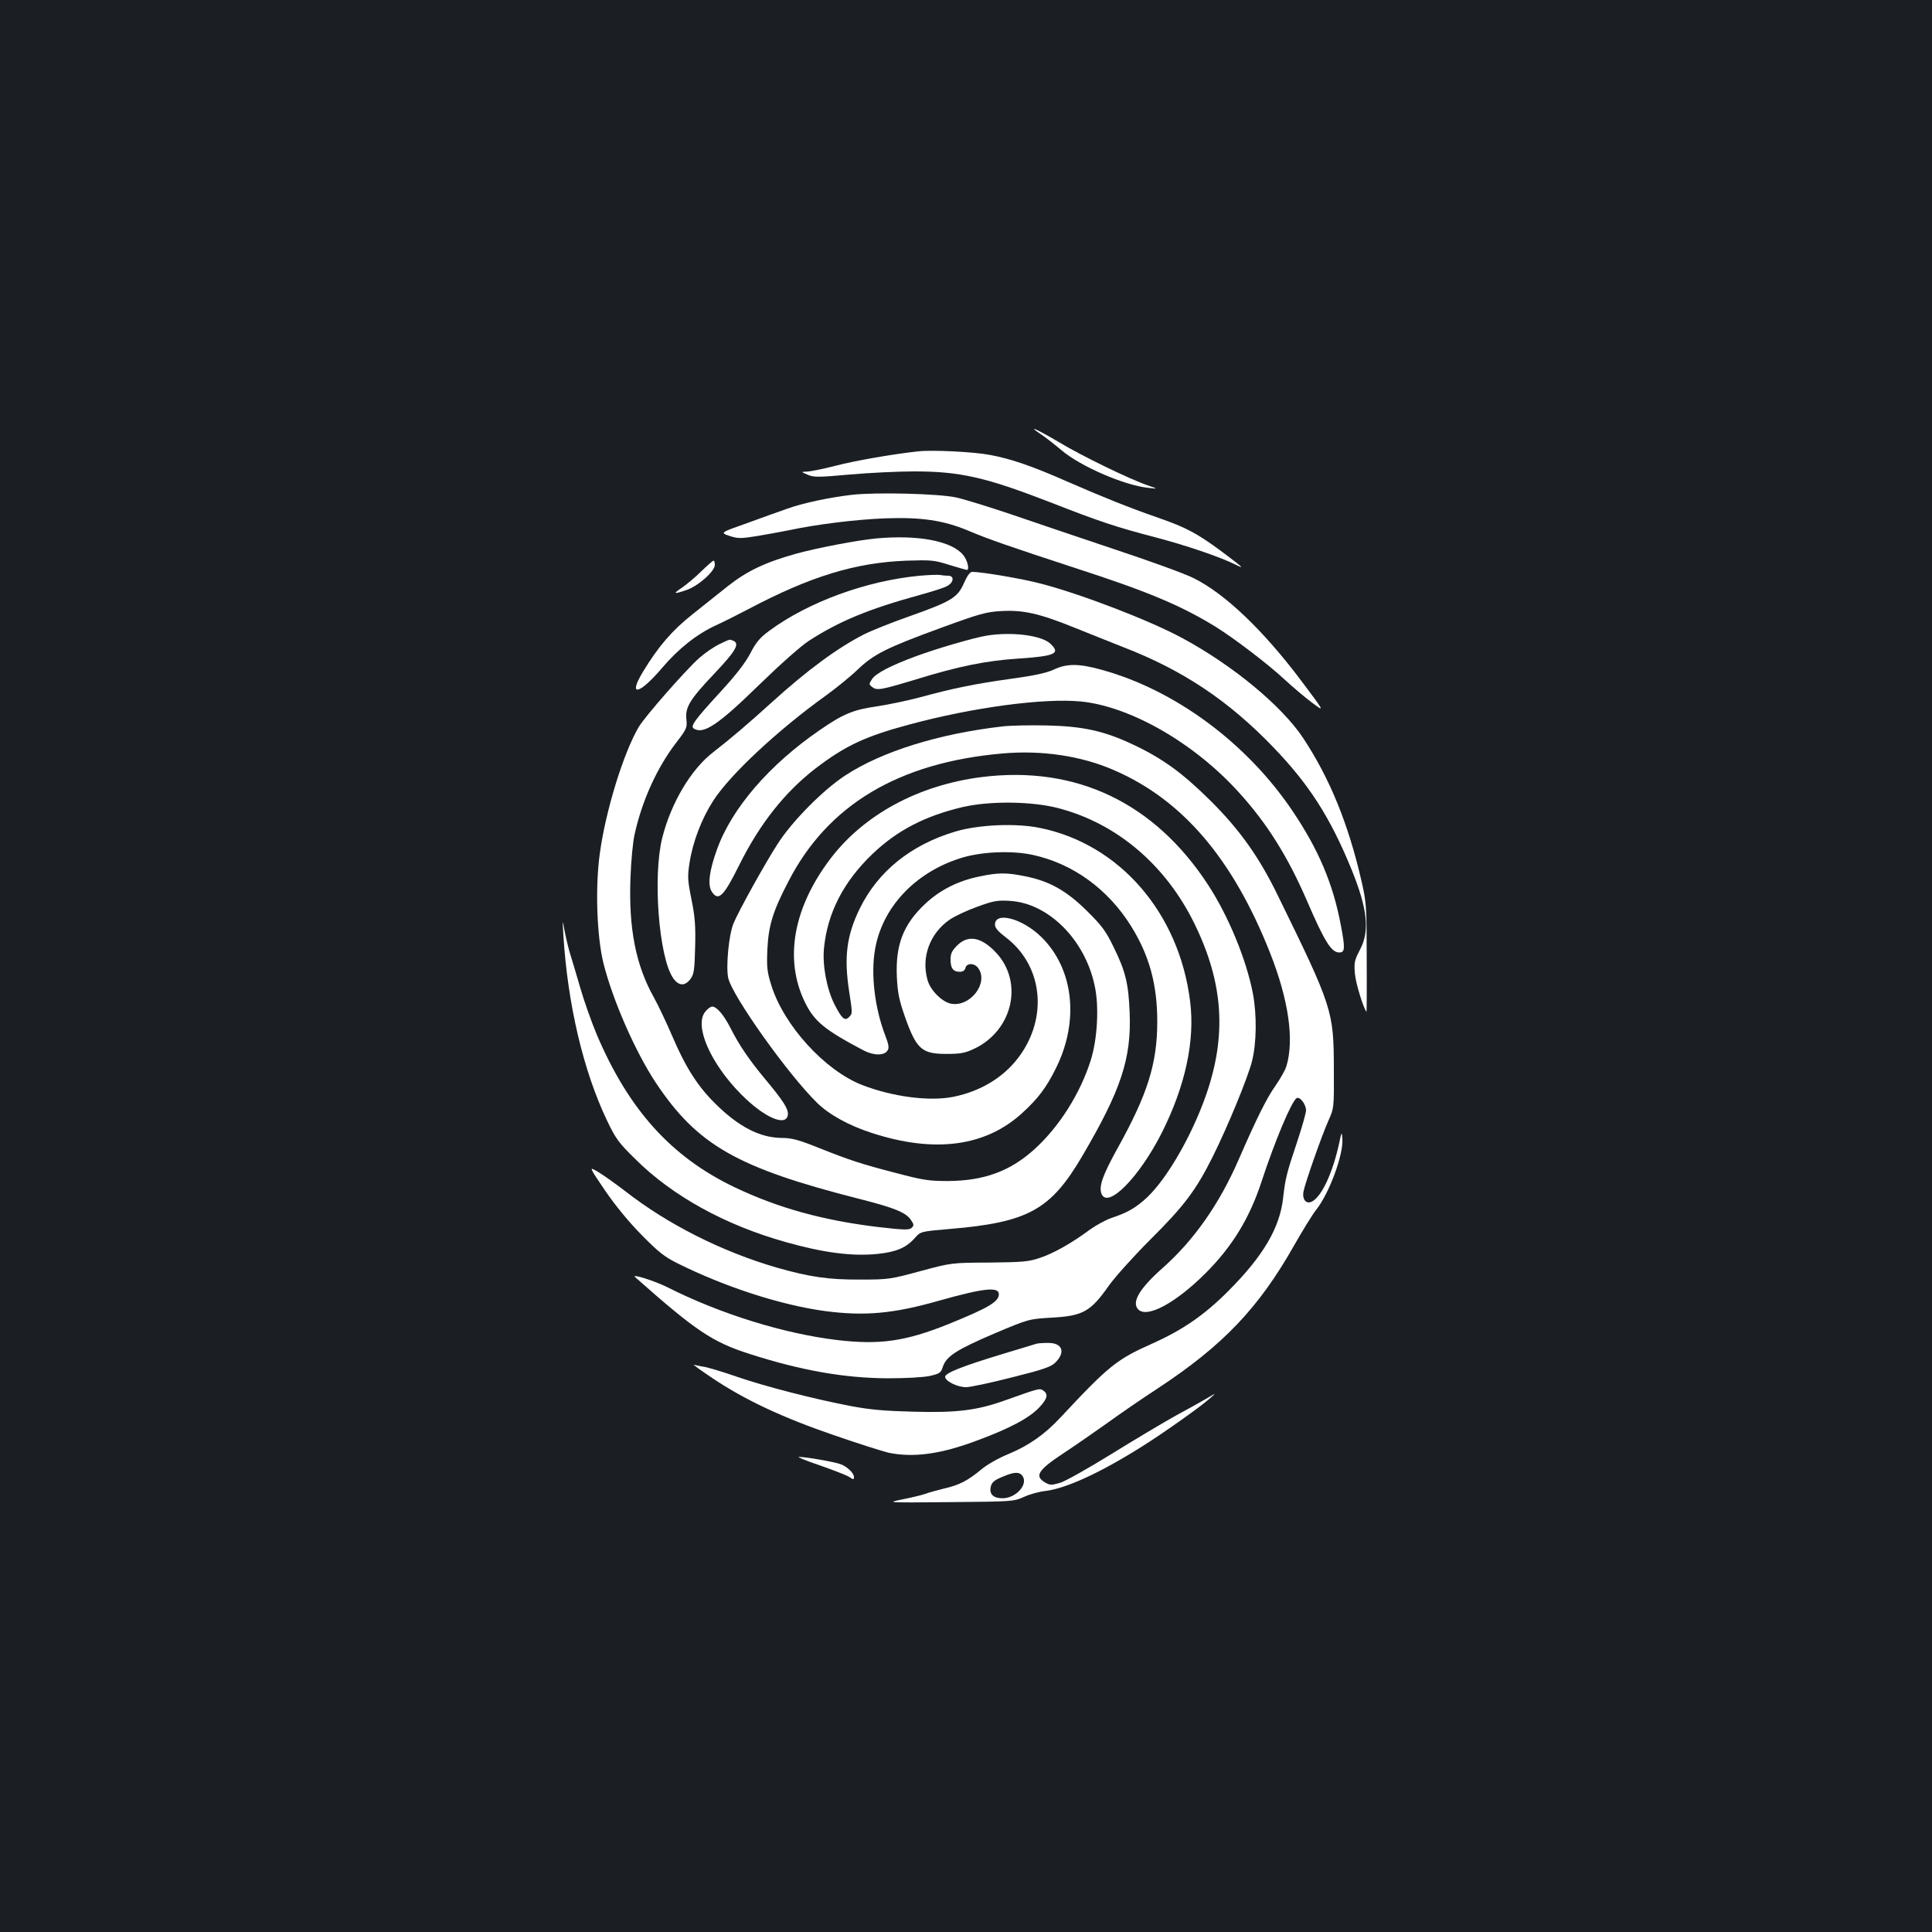 <?xml version="1.0" standalone="no"?>
<!DOCTYPE svg PUBLIC "-//W3C//DTD SVG 20010904//EN"
 "http://www.w3.org/TR/2001/REC-SVG-20010904/DTD/svg10.dtd">
<svg version="1.0" xmlns="http://www.w3.org/2000/svg"
 width="1000pt" height="1000pt" viewBox="0 0 1000 1000"
 preserveAspectRatio="xMidYMid meet">
<rect width="100%" height="100%" fill="#1b1f23"/>
<g transform="translate(0,1000) scale(0.1,-0.1)"
fill="#ffffff" stroke="none">
<path d="M5391 7750 c24 -16 71 -53 104 -81 98 -83 324 -181 448 -194 52 -6
52 -6 -3 13 -93 32 -339 151 -460 224 -117 69 -170 92 -89 38z"/>
<path d="M4755 7664 c-126 -13 -333 -49 -431 -75 -62 -16 -128 -29 -146 -30
-33 -1 -33 -1 2 -16 32 -14 53 -14 220 1 102 9 251 16 331 16 238 0 370 -30
703 -159 255 -100 346 -130 542 -181 158 -41 340 -103 418 -142 52 -26 42 -17
-74 70 -125 92 -181 122 -325 172 -155 54 -284 106 -470 187 -181 80 -292 118
-399 138 -82 16 -297 27 -371 19z"/>
<path d="M4411 7439 c-114 -13 -258 -43 -339 -73 -37 -13 -130 -46 -206 -74
-139 -49 -139 -49 -90 -66 44 -14 58 -14 140 -1 49 8 124 22 165 30 145 31
346 56 499 62 188 7 302 -10 430 -63 103 -44 228 -87 555 -194 371 -120 543
-192 722 -301 96 -59 275 -195 363 -277 41 -38 105 -92 141 -119 67 -50 67
-50 -54 111 -198 264 -399 456 -562 535 -44 22 -228 89 -410 149 -181 61 -422
142 -535 181 -113 38 -239 77 -280 86 -90 20 -414 28 -539 14z"/>
<path d="M4535 7213 c-95 -9 -296 -47 -411 -78 -162 -45 -257 -90 -357 -169
-45 -36 -127 -101 -182 -145 -106 -84 -177 -166 -257 -298 -80 -132 -20 -120
99 20 85 100 180 175 278 220 39 18 115 56 170 85 320 169 553 240 817 250
128 4 143 3 222 -22 46 -14 87 -26 90 -26 16 0 3 52 -19 78 -60 72 -233 105
-450 85z"/>
<path d="M3630 7043 c-30 -30 -75 -67 -99 -84 -50 -33 -45 -36 22 -13 60 20
147 97 147 130 0 13 -3 23 -7 22 -5 -1 -33 -26 -63 -55z"/>
<path d="M4989 6981 c-33 -75 -66 -94 -282 -171 -89 -31 -194 -73 -234 -93
-136 -69 -294 -185 -478 -352 -120 -109 -219 -193 -303 -258 -114 -87 -219
-263 -264 -443 -50 -198 -18 -616 55 -725 29 -43 62 -45 91 -6 18 25 21 45 24
165 3 111 -1 158 -19 247 -20 99 -21 117 -10 189 17 110 63 229 123 322 87
135 336 367 583 544 55 40 129 100 165 135 83 79 148 112 430 215 199 73 235
83 311 87 113 7 199 -12 381 -86 79 -32 193 -77 253 -101 308 -119 544 -277
775 -517 185 -192 295 -363 405 -632 83 -204 96 -320 44 -417 -28 -54 -31 -65
-26 -124 4 -49 44 -179 60 -197 1 -1 2 125 1 280 0 267 -2 288 -27 397 -68
296 -164 531 -302 740 -111 167 -365 377 -625 517 -167 91 -529 230 -736 283
-96 25 -302 60 -352 60 -11 0 -26 -20 -43 -59z"/>
<path d="M4760 7020 c-276 -26 -576 -136 -777 -284 -49 -36 -69 -59 -99 -117
-26 -50 -75 -113 -154 -199 -135 -147 -158 -179 -139 -191 50 -32 126 19 339
227 108 105 218 203 258 228 156 101 309 164 571 236 62 17 126 37 142 46 36
18 40 54 7 54 -13 0 -32 2 -43 4 -11 2 -58 0 -105 -4z"/>
<path d="M5107 6710 c-71 -12 -259 -67 -367 -107 -132 -49 -207 -88 -227 -119
-16 -25 -16 -27 3 -41 24 -18 45 -14 227 41 217 67 360 96 525 107 194 13 223
26 169 77 -46 44 -201 63 -330 42z"/>
<path d="M3724 6666 c-28 -13 -74 -45 -104 -71 -70 -62 -283 -305 -314 -358
-79 -134 -171 -433 -201 -652 -25 -177 -16 -433 19 -573 49 -193 165 -457 271
-617 215 -322 419 -439 1051 -600 186 -47 244 -71 270 -111 15 -22 15 -27 3
-39 -12 -12 -37 -12 -174 4 -283 34 -517 98 -743 206 -328 157 -548 401 -714
792 -27 65 -65 172 -84 238 -19 66 -42 142 -50 168 -9 27 -22 81 -30 120 -13
72 -13 72 -8 -13 22 -359 104 -705 226 -960 45 -94 60 -115 147 -200 191 -190
464 -341 778 -429 194 -55 346 -75 477 -61 95 10 147 32 191 82 30 34 30 34
182 47 403 34 521 98 684 376 201 342 256 506 246 745 -6 149 -21 213 -84 340
-39 81 -60 109 -137 185 -105 104 -193 154 -318 179 -97 20 -139 20 -236 0
-113 -23 -206 -70 -283 -142 -113 -106 -154 -211 -147 -376 4 -83 11 -120 41
-206 60 -170 87 -195 215 -195 73 0 96 4 143 26 203 95 259 349 111 502 -75
78 -142 89 -198 33 -27 -27 -34 -42 -34 -73 0 -45 14 -63 48 -63 15 0 26 7 29
20 7 27 48 26 67 -2 54 -77 -43 -202 -142 -183 -46 9 -107 70 -121 122 -34
119 12 243 116 314 25 17 89 47 142 66 85 31 105 34 169 30 199 -12 388 -201
438 -439 24 -109 14 -278 -21 -388 -54 -170 -162 -341 -288 -456 -127 -116
-263 -166 -452 -167 -97 0 -129 5 -265 41 -182 47 -243 67 -408 133 -100 40
-135 49 -185 49 -114 1 -225 58 -347 180 -90 89 -153 189 -219 344 -31 72 -75
165 -98 206 -92 165 -129 353 -120 610 3 91 13 196 22 233 39 175 116 344 215
473 54 70 57 78 53 118 -8 64 16 104 144 239 113 119 134 157 97 171 -19 7
-11 10 -70 -18z"/>
<path d="M5454 6534 c-37 -17 -100 -31 -225 -48 -186 -26 -298 -49 -474 -97
-60 -16 -157 -36 -215 -45 -122 -17 -176 -39 -297 -123 -260 -178 -456 -405
-532 -618 -40 -110 -49 -184 -27 -218 34 -52 61 -26 141 135 107 216 238 381
398 504 152 116 256 165 484 226 330 89 697 138 889 119 256 -26 585 -215 815
-469 147 -161 255 -334 354 -563 91 -211 126 -267 167 -267 30 0 31 22 8 142
-40 213 -115 390 -249 589 -237 353 -610 629 -992 733 -116 32 -178 32 -245 0z"/>
<path d="M5188 6240 c-330 -38 -625 -130 -815 -255 -116 -77 -271 -234 -346
-350 -66 -101 -207 -356 -231 -416 -24 -60 -39 -221 -27 -280 20 -93 309 -499
460 -647 62 -61 165 -118 283 -156 325 -106 590 -71 780 104 80 73 124 131
172 228 124 246 94 518 -75 683 -97 95 -239 133 -239 63 0 -17 16 -35 55 -65
184 -139 220 -394 84 -598 -78 -117 -202 -197 -354 -228 -125 -25 -316 0 -475
62 -192 76 -402 307 -467 513 -23 74 -25 94 -21 190 6 123 29 197 110 352 204
395 570 613 1106 660 203 18 407 -12 575 -85 356 -153 617 -458 810 -945 97
-245 127 -453 85 -590 -6 -19 -31 -63 -55 -98 -46 -64 -100 -173 -193 -387
-99 -227 -230 -414 -391 -557 -121 -107 -164 -179 -127 -216 46 -46 194 34
349 189 137 137 227 284 289 474 70 213 155 414 181 431 17 10 49 -32 49 -63
0 -14 -20 -84 -44 -157 -57 -170 -63 -194 -75 -300 -18 -153 -103 -297 -281
-476 -124 -125 -237 -203 -393 -273 -187 -83 -227 -115 -479 -385 -80 -86
-163 -144 -266 -187 -52 -21 -112 -55 -143 -81 -70 -58 -114 -81 -194 -99 -35
-9 -77 -20 -92 -26 -16 -6 -68 -19 -118 -29 -90 -18 -90 -18 240 -15 325 3
331 3 385 27 30 14 81 28 113 31 105 13 282 94 495 228 110 69 300 203 352
249 35 31 35 31 -5 7 -22 -13 -96 -55 -165 -92 -69 -38 -221 -129 -339 -202
-118 -73 -237 -140 -264 -148 -45 -13 -52 -13 -78 2 -56 33 -36 64 94 150 56
37 156 106 222 153 66 48 185 130 265 182 339 223 524 416 709 743 45 79 95
160 112 181 69 86 144 290 137 371 -3 37 -4 36 -16 -22 -34 -156 -90 -277
-141 -304 -30 -16 -52 11 -44 52 8 44 94 288 129 367 29 65 29 65 28 270 -1
299 -7 317 -292 899 -96 197 -197 338 -346 486 -144 143 -248 219 -399 290
-149 71 -261 96 -447 100 -85 2 -190 0 -232 -5z m106 -3882 c27 -44 -37 -113
-105 -113 -49 0 -71 23 -60 63 6 21 20 32 62 49 61 26 87 26 103 1z"/>
<path d="M5082 5978 c-327 -41 -610 -194 -784 -423 -192 -253 -240 -520 -132
-742 48 -99 101 -143 304 -250 52 -27 107 -28 124 0 9 13 6 31 -13 80 -54 143
-74 314 -52 442 37 217 205 397 439 472 106 35 269 42 378 18 207 -45 389
-177 508 -368 95 -152 136 -303 136 -494 0 -218 -50 -377 -207 -659 -75 -136
-96 -194 -82 -232 31 -83 196 84 313 316 121 241 172 476 146 679 -57 459
-366 815 -779 898 -123 25 -315 17 -436 -19 -231 -69 -402 -207 -496 -401 -67
-138 -81 -249 -54 -425 18 -118 18 -115 -1 -135 -22 -21 -37 -7 -74 65 -41 80
-64 205 -55 293 18 182 101 344 252 488 128 122 272 196 467 242 141 32 356
30 494 -6 303 -79 556 -294 705 -599 150 -307 168 -580 57 -893 -74 -208 -199
-424 -302 -522 -59 -55 -103 -80 -185 -107 -29 -10 -79 -37 -111 -60 -94 -70
-190 -124 -260 -147 -59 -20 -90 -22 -262 -24 -195 -1 -195 -1 -355 -44 -155
-42 -165 -44 -310 -44 -166 -1 -263 13 -435 62 -282 82 -563 223 -783 395 -51
39 -114 84 -141 100 -49 29 -49 29 35 -95 54 -79 122 -162 189 -230 87 -89
119 -114 187 -148 247 -123 535 -216 763 -247 206 -27 354 -14 595 55 228 64
305 72 305 32 0 -39 -55 -71 -262 -155 -222 -89 -354 -108 -575 -82 -275 33
-602 134 -878 273 -63 32 -189 72 -168 53 316 -280 400 -336 593 -398 268 -86
491 -125 715 -126 97 0 183 5 217 12 52 12 58 16 68 47 18 55 71 89 265 172
180 76 180 76 300 83 160 9 200 31 294 165 31 44 128 152 216 240 174 173 236
255 323 430 77 155 180 405 202 491 24 94 26 239 5 351 -33 174 -126 400 -230
560 -278 428 -685 622 -1173 561z"/>
<path d="M3650 4763 c-58 -73 28 -268 187 -428 119 -120 233 -169 241 -105 3
30 -22 70 -117 184 -82 98 -137 179 -180 265 -35 68 -71 111 -95 111 -8 0 -24
-12 -36 -27z"/>
<path d="M5365 3045 c-5 -2 -80 -24 -165 -50 -225 -68 -312 -103 -308 -123 4
-23 65 -52 109 -52 20 0 125 22 234 50 161 40 204 55 226 76 57 55 38 105 -39
103 -26 0 -51 -2 -57 -4z"/>
<path d="M3690 2865 c168 -112 360 -202 625 -293 127 -44 254 -84 283 -91 129
-27 272 -8 462 64 168 62 270 117 320 171 43 46 47 69 18 88 -18 11 -24 9
-198 -53 -143 -51 -247 -64 -470 -58 -152 4 -225 10 -330 30 -192 37 -441 101
-589 152 -69 24 -143 46 -164 50 -21 3 -46 9 -55 11 -9 3 35 -29 98 -71z"/>
<path d="M4244 2415 c71 -25 139 -51 152 -60 21 -14 24 -14 24 0 0 20 -34 53
-68 66 -30 12 -186 39 -217 38 -11 0 38 -20 109 -44z"/>
</g>
</svg>
